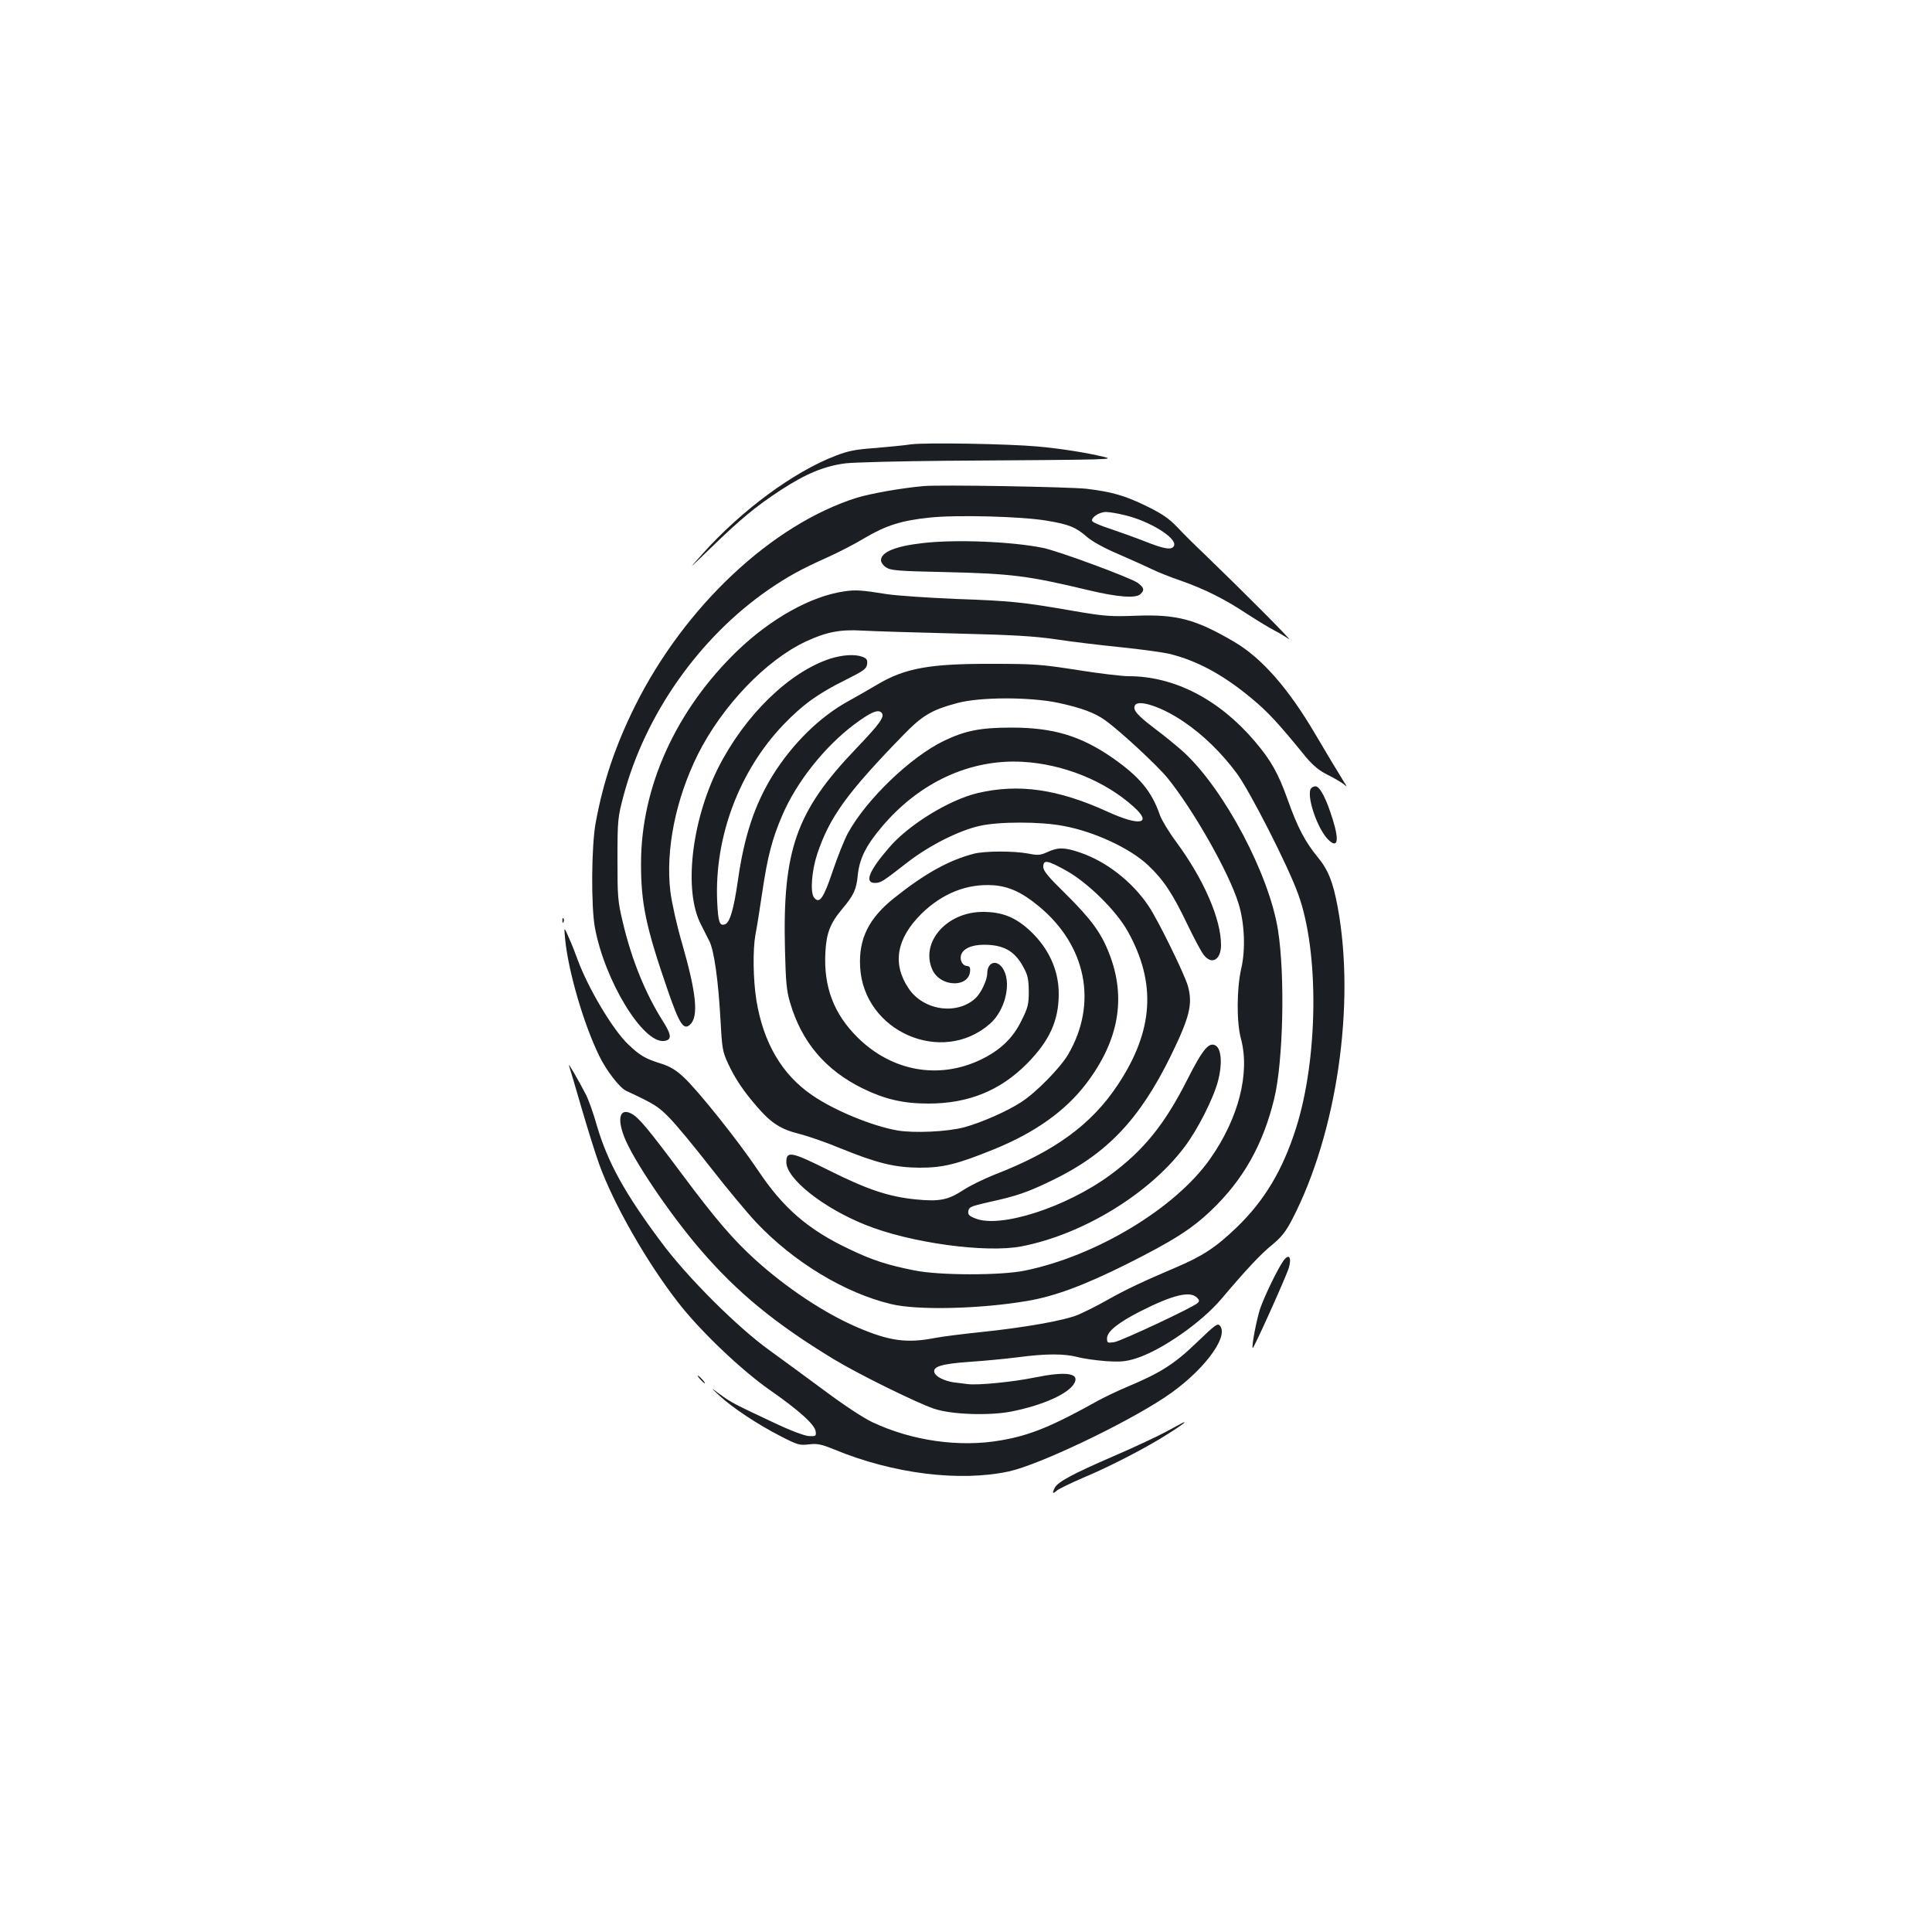 <?xml version="1.0" standalone="no"?>
<!DOCTYPE svg PUBLIC "-//W3C//DTD SVG 20010904//EN"
 "http://www.w3.org/TR/2001/REC-SVG-20010904/DTD/svg10.dtd">
<svg version="1.0" xmlns="http://www.w3.org/2000/svg"
 width="1000pt" height="1000pt" viewBox="0 0 1000 1000"
 preserveAspectRatio="xMidYMid meet">
<g transform="translate(0,1000) scale(0.1,-0.1)"
fill="#1b1f23" stroke="none">
<path d="M4715 7700 c-33 -5 -116 -13 -185 -19 -101 -7 -141 -15 -205 -40
-217 -83 -487 -282 -689 -508 -78 -87 -78 -86 40 28 154 150 235 217 363 301
135 88 229 126 339 140 48 5 278 11 512 13 891 6 882 6 820 21 -86 21 -225 43
-340 53 -153 14 -585 21 -655 11z"/>
<path d="M4780 7484 c-121 -11 -270 -38 -344 -60 -440 -138 -893 -563 -1150
-1080 -101 -204 -164 -390 -203 -604 -22 -120 -24 -430 -4 -540 50 -274 248
-601 358 -588 41 5 40 30 -5 101 -92 145 -163 321 -208 512 -27 112 -28 134
-28 330 0 202 2 215 31 325 112 422 392 820 751 1068 96 66 168 106 302 166
58 26 146 71 195 101 110 65 191 91 337 106 140 15 477 6 606 -16 115 -19 151
-34 208 -84 28 -24 89 -58 167 -91 67 -29 144 -64 171 -77 26 -13 93 -40 149
-59 124 -44 225 -94 344 -173 51 -33 112 -70 135 -82 24 -12 59 -33 78 -46 33
-24 -235 245 -435 438 -50 47 -114 111 -143 142 -40 42 -77 68 -155 106 -114
56 -181 75 -312 91 -91 10 -762 22 -845 14z m1040 -150 c129 -30 272 -118 257
-158 -10 -25 -49 -19 -154 23 -54 21 -135 50 -180 65 -46 15 -86 32 -89 38
-11 17 35 48 70 48 17 0 60 -7 96 -16z"/>
<path d="M4776 7189 c-142 -16 -216 -47 -216 -89 0 -11 12 -28 27 -37 24 -16
63 -19 303 -24 347 -8 431 -19 745 -94 150 -36 245 -43 268 -20 22 21 19 33
-14 58 -38 27 -405 163 -490 181 -161 33 -453 45 -623 25z"/>
<path d="M4369 6939 c-172 -25 -378 -140 -553 -308 -317 -306 -497 -703 -498
-1096 -1 -210 25 -333 138 -660 60 -174 82 -209 115 -179 46 41 34 161 -40
419 -28 95 -54 213 -61 269 -26 217 27 479 142 711 126 251 352 488 560 585
105 49 178 63 292 56 56 -3 272 -10 481 -15 298 -7 410 -14 520 -30 77 -12
228 -30 336 -41 108 -11 222 -27 255 -35 143 -36 277 -109 420 -228 86 -71
138 -127 283 -305 38 -45 69 -71 114 -93 34 -17 71 -39 82 -48 19 -16 19 -16
0 14 -33 53 -90 148 -147 245 -140 238 -277 394 -420 478 -199 117 -298 143
-508 135 -131 -5 -162 -3 -325 25 -264 46 -324 52 -610 62 -143 6 -300 17
-350 24 -138 22 -165 24 -226 15z"/>
<path d="M4298 6591 c-213 -69 -443 -293 -581 -566 -139 -279 -179 -637 -89
-810 14 -27 33 -66 43 -85 25 -47 47 -206 58 -405 8 -152 11 -168 39 -229 38
-81 79 -142 150 -224 73 -85 123 -117 219 -141 44 -11 140 -44 214 -75 190
-77 280 -99 409 -100 122 0 194 18 384 95 212 86 370 198 478 340 169 222 209
444 119 674 -41 106 -93 177 -223 306 -92 90 -118 121 -118 142 0 39 21 35
120 -20 112 -63 257 -206 317 -313 150 -269 134 -516 -52 -796 -136 -205 -327
-344 -635 -463 -55 -22 -130 -58 -166 -82 -78 -51 -124 -59 -245 -47 -139 14
-247 50 -444 148 -198 99 -225 105 -225 45 0 -86 190 -237 410 -325 230 -93
624 -147 808 -111 315 61 660 271 842 513 70 92 152 255 175 345 22 84 17 161
-11 180 -35 23 -67 -14 -150 -178 -116 -229 -225 -364 -398 -491 -229 -168
-572 -278 -699 -224 -31 12 -38 20 -35 38 3 20 15 25 98 44 152 33 207 52 335
114 284 137 453 315 615 645 98 201 114 267 89 360 -17 61 -152 337 -203 414
-84 126 -219 232 -355 278 -81 28 -114 28 -169 3 -37 -17 -50 -18 -100 -8 -74
14 -225 14 -282 -1 -130 -34 -254 -103 -413 -230 -130 -104 -183 -210 -175
-355 17 -335 424 -513 672 -295 76 66 111 202 72 277 -30 59 -86 47 -86 -17
-1 -35 -32 -101 -61 -128 -97 -89 -270 -63 -346 51 -86 127 -63 258 66 386
108 106 236 157 372 148 82 -6 149 -37 235 -108 248 -204 307 -505 152 -769
-42 -70 -165 -196 -243 -246 -72 -47 -206 -106 -295 -130 -87 -23 -260 -31
-346 -16 -131 23 -327 104 -440 182 -157 107 -253 272 -289 492 -17 107 -19
261 -5 338 6 30 22 128 35 218 28 189 52 281 105 403 73 170 217 352 371 468
83 62 123 80 141 62 20 -20 -5 -55 -133 -189 -308 -322 -379 -523 -366 -1038
4 -165 8 -213 26 -273 60 -206 184 -352 379 -447 113 -55 208 -77 337 -77 206
0 371 66 510 206 117 118 165 223 165 362 0 123 -52 236 -149 327 -76 70 -144
97 -244 97 -185 0 -322 -154 -263 -295 42 -101 207 -99 197 3 0 6 -7 12 -15
12 -22 0 -39 28 -32 55 9 34 54 55 119 55 101 0 158 -32 202 -112 25 -45 29
-64 30 -129 0 -67 -4 -84 -38 -152 -45 -92 -110 -153 -211 -202 -218 -104
-460 -60 -637 115 -123 122 -176 261 -167 438 5 102 25 153 87 227 60 71 74
101 81 177 9 84 42 151 124 248 194 230 455 351 726 337 212 -11 430 -99 578
-233 99 -89 32 -102 -136 -25 -257 117 -459 146 -672 96 -147 -35 -356 -163
-458 -282 -104 -120 -129 -183 -74 -183 31 0 40 6 171 108 110 85 263 163 371
187 99 23 316 23 434 0 160 -29 348 -117 439 -204 79 -74 127 -147 203 -306
35 -73 73 -144 85 -158 41 -53 89 -25 89 52 0 134 -89 339 -231 532 -38 51
-76 114 -85 139 -43 125 -106 200 -248 299 -164 113 -306 155 -521 155 -161 0
-240 -16 -350 -69 -172 -83 -403 -305 -497 -479 -18 -33 -53 -121 -78 -195
-48 -143 -69 -172 -97 -136 -20 27 -12 137 17 225 64 191 154 316 446 616 98
101 147 130 279 165 117 32 377 32 523 1 120 -26 190 -52 242 -90 79 -56 272
-236 324 -300 134 -166 317 -488 366 -647 32 -100 38 -241 14 -341 -23 -103
-24 -276 -1 -360 48 -178 -12 -413 -160 -623 -180 -256 -591 -503 -960 -578
-122 -25 -440 -25 -568 1 -138 27 -220 53 -340 111 -212 100 -342 213 -470
405 -103 154 -314 418 -387 485 -38 36 -72 56 -114 69 -84 26 -111 42 -171 99
-81 76 -210 294 -264 442 -10 28 -29 77 -44 110 -26 60 -26 60 -20 -5 16 -165
95 -439 177 -606 36 -75 106 -165 139 -180 150 -70 166 -81 223 -139 34 -34
130 -150 214 -258 84 -108 190 -235 235 -283 194 -206 460 -367 700 -424 136
-33 460 -25 702 16 143 24 294 80 515 190 239 120 336 181 438 278 166 158
269 340 327 578 47 192 57 638 20 873 -45 288 -277 726 -486 920 -35 32 -105
89 -156 127 -88 67 -112 95 -98 118 19 31 141 -10 251 -85 102 -69 195 -160
275 -267 68 -92 266 -480 318 -625 110 -301 104 -851 -11 -1213 -69 -217 -164
-375 -306 -512 -110 -106 -178 -150 -322 -211 -162 -69 -252 -111 -351 -167
-47 -27 -114 -60 -148 -75 -72 -30 -275 -66 -505 -90 -87 -9 -193 -22 -235
-30 -148 -29 -238 -16 -404 55 -170 73 -368 205 -528 350 -113 102 -208 213
-377 440 -180 241 -226 296 -264 316 -58 30 -75 -21 -38 -118 43 -115 235
-400 396 -587 190 -221 386 -382 689 -566 125 -76 425 -224 518 -256 89 -31
291 -38 407 -14 162 33 292 92 321 146 28 52 -44 62 -206 29 -111 -23 -294
-41 -346 -34 -18 2 -51 6 -73 9 -47 7 -92 29 -99 50 -12 31 36 46 180 56 76 5
190 16 253 24 143 19 240 19 307 1 29 -8 94 -17 145 -21 78 -5 103 -3 158 14
132 42 338 185 442 308 127 150 203 232 264 281 47 39 70 68 102 130 231 444
329 1113 236 1616 -24 131 -50 195 -104 260 -64 78 -104 153 -155 297 -49 137
-86 203 -171 303 -184 216 -416 336 -652 336 -34 0 -153 14 -265 32 -186 29
-221 32 -442 32 -322 1 -450 -22 -592 -106 -40 -24 -107 -62 -150 -86 -149
-81 -292 -222 -394 -386 -93 -151 -147 -314 -179 -539 -22 -153 -42 -222 -67
-231 -29 -11 -36 11 -41 121 -14 332 115 674 343 912 99 103 177 160 320 231
96 48 110 58 113 82 3 22 -2 30 -23 38 -39 15 -103 11 -167 -9z m1897 -3307
c14 -14 14 -19 3 -29 -25 -23 -394 -196 -431 -202 -35 -5 -37 -4 -37 20 0 35
57 81 173 140 168 85 256 106 292 71z"/>
<path d="M6783 5915 c-18 -48 38 -207 91 -260 49 -49 59 -9 25 101 -33 108
-67 174 -90 174 -11 0 -22 -7 -26 -15z"/>
<path d="M2911 5234 c0 -11 3 -14 6 -6 3 7 2 16 -1 19 -3 4 -6 -2 -5 -13z"/>
<path d="M2945 4485 c4 -11 33 -110 65 -220 32 -110 73 -240 91 -290 74 -205
244 -504 407 -714 113 -147 330 -354 477 -456 152 -106 234 -180 237 -215 3
-23 0 -25 -36 -23 -24 2 -96 29 -180 69 -211 99 -220 104 -278 146 -53 39 -53
39 -3 -7 67 -62 197 -148 314 -208 89 -46 100 -49 148 -43 45 5 64 1 135 -28
301 -124 645 -167 900 -112 155 34 594 242 808 384 189 125 330 307 286 368
-13 17 -21 12 -123 -86 -115 -111 -188 -157 -363 -230 -47 -20 -112 -51 -145
-69 -240 -134 -353 -180 -503 -206 -214 -38 -462 -3 -667 94 -47 22 -148 89
-246 162 -92 68 -220 162 -285 209 -165 118 -427 379 -561 560 -190 254 -278
415 -334 605 -17 61 -42 130 -54 155 -38 74 -97 176 -90 155z"/>
<path d="M6642 3473 c-30 -43 -97 -181 -120 -248 -18 -55 -45 -195 -38 -202 5
-5 173 369 187 415 16 56 0 76 -29 35z"/>
<path d="M3625 2860 c10 -11 20 -20 23 -20 3 0 -3 9 -13 20 -10 11 -20 20 -23
20 -3 0 3 -9 13 -20z"/>
<path d="M6035 2589 c-49 -26 -175 -85 -280 -130 -201 -87 -279 -129 -295
-159 -15 -29 -12 -35 9 -16 10 9 72 39 137 67 145 61 332 158 442 229 45 28
82 54 82 56 0 5 8 9 -95 -47z"/>
</g>
</svg>
